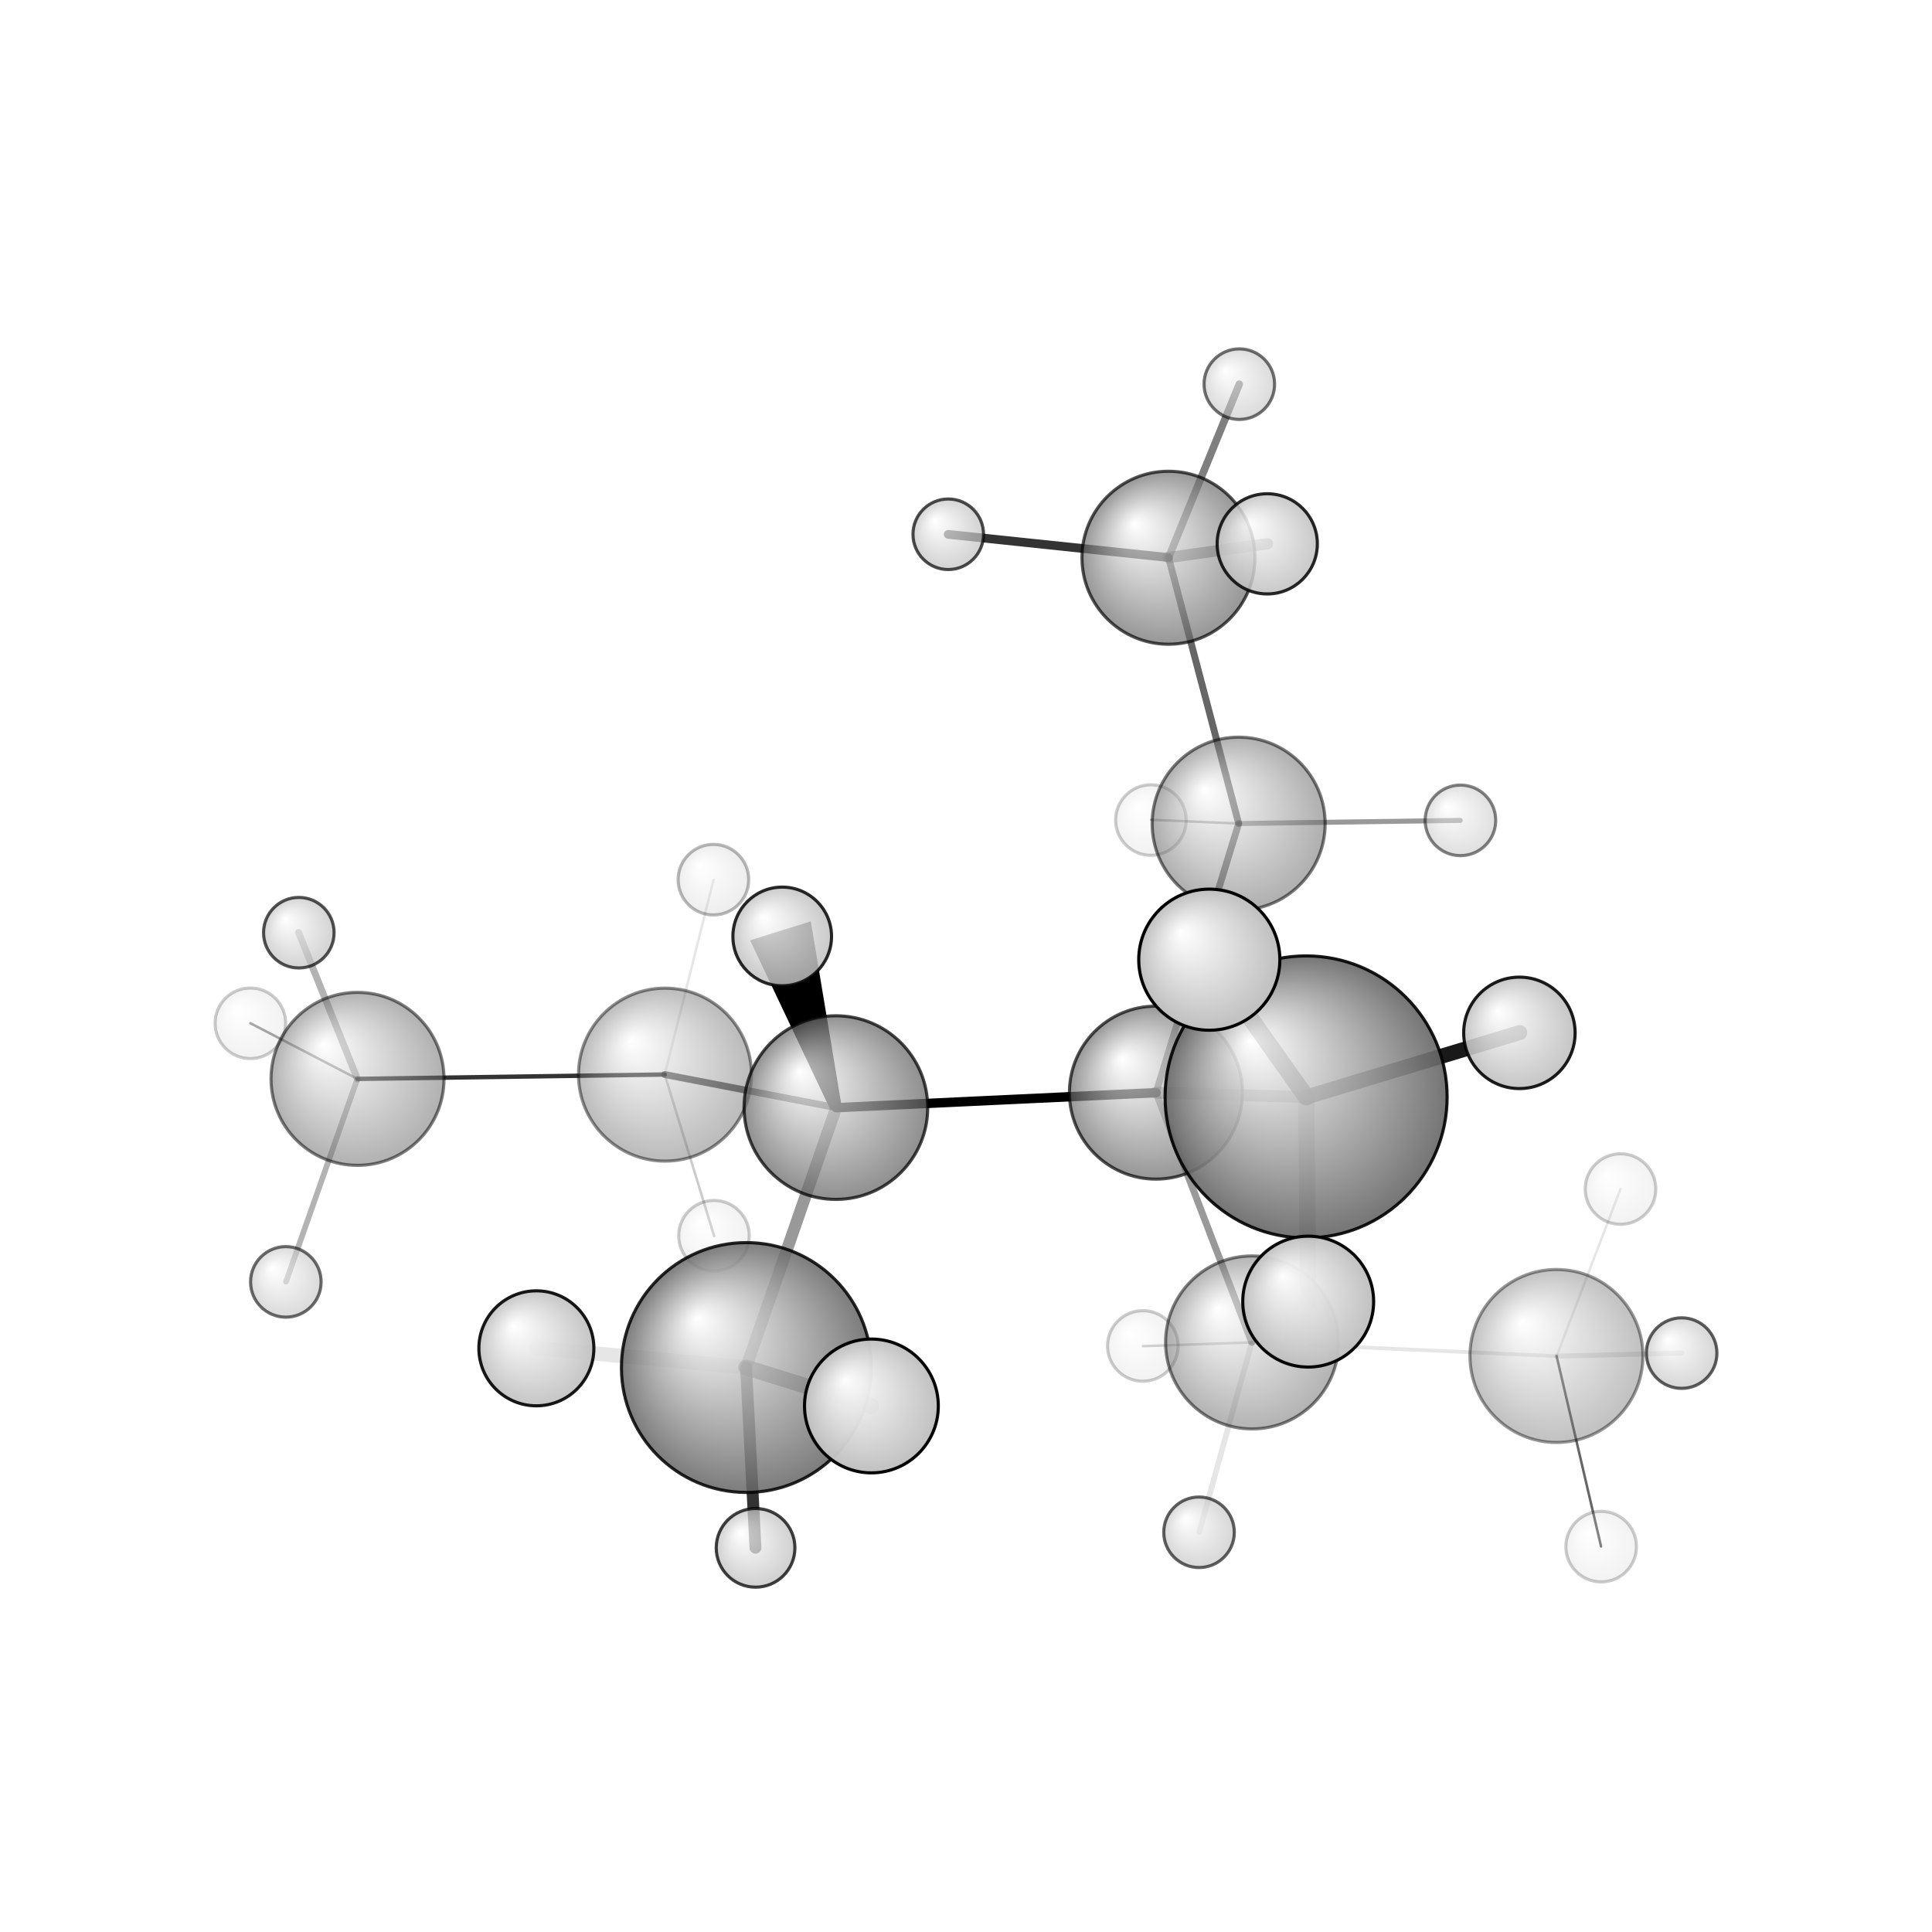 <?xml version="1.0"?>
<svg version="1.1" id="topsvg"
xmlns="http://www.w3.org/2000/svg" xmlns:xlink="http://www.w3.org/1999/xlink"
xmlns:cml="http://www.xml-cml.org/schema" x="0" y="0" width="1024px" height="1024px" viewBox="0 0 100 100">
<title>521423 - Open Babel Depiction</title>
<rect x="0" y="0" width="100" height="100" fill="white"/>
<defs>
<radialGradient id='radialffffff666666' cx='50%' cy='50%' r='50%' fx='30%' fy='30%'>
  <stop offset=' 0%' stop-color="rgb(255,255,255)"  stop-opacity='1.0'/>
  <stop offset='100%' stop-color="rgb(102,102,102)"  stop-opacity ='1.0'/>
</radialGradient>
<radialGradient id='radialffffffbfbfbf' cx='50%' cy='50%' r='50%' fx='30%' fy='30%'>
  <stop offset=' 0%' stop-color="rgb(255,255,255)"  stop-opacity='1.0'/>
  <stop offset='100%' stop-color="rgb(191,191,191)"  stop-opacity ='1.0'/>
</radialGradient>
</defs>
<g transform="translate(0,0)">
<svg width="100" height="100" x="0" y="0" viewBox="0 0 308.674 265.923"
font-family="sans-serif" stroke="rgb(0,0,0)" stroke-width="2"  stroke-linecap="round">
<line x1="184.7" y1="153.2" x2="133.6" y2="155.6" opacity="1.0" stroke="rgb(0,0,0)"  stroke-width="1.5"/>
<line x1="184.7" y1="153.2" x2="197.9" y2="110.2" opacity="0.5" stroke="rgb(0,0,0)"  stroke-width="1.1"/>
<line x1="184.7" y1="153.2" x2="200.0" y2="193.1" opacity="0.4" stroke="rgb(0,0,0)"  stroke-width="1.1"/>
<line x1="184.7" y1="153.2" x2="208.7" y2="153.9" opacity="0.4" stroke="rgb(0,0,0)"  stroke-width="1.9"/>
<line x1="133.6" y1="155.6" x2="106.2" y2="150.3" opacity="0.6" stroke="rgb(0,0,0)"  stroke-width="1.1"/>
<line x1="133.6" y1="155.6" x2="119.2" y2="197.1" opacity="0.4" stroke="rgb(0,0,0)"  stroke-width="1.9"/>
<polygon points="133.55 155.584 121.157 129.435 128.791 127.041 " stroke-width="1.879" fill="rgb(0,0,0)"  stroke="rgb(0,0,0)" />
<line x1="197.9" y1="110.2" x2="186.7" y2="67.7" opacity="0.6" stroke="rgb(0,0,0)"  stroke-width="1.1"/>
<line x1="197.9" y1="110.2" x2="233.3" y2="109.7" opacity="0.4" stroke="rgb(0,0,0)"  stroke-width="0.8"/>
<line x1="197.9" y1="110.2" x2="183.9" y2="109.6" opacity="0.3" stroke="rgb(0,0,0)"  stroke-width="0.4"/>
<line x1="200.0" y1="193.1" x2="248.7" y2="195.3" opacity="0.1" stroke="rgb(0,0,0)"  stroke-width="0.6"/>
<line x1="200.0" y1="193.1" x2="182.6" y2="193.7" opacity="0.2" stroke="rgb(0,0,0)"  stroke-width="0.4"/>
<line x1="200.0" y1="193.1" x2="191.6" y2="223.4" opacity="0.1" stroke="rgb(0,0,0)"  stroke-width="0.9"/>
<line x1="208.7" y1="153.9" x2="209.0" y2="186.6" opacity="0.3" stroke="rgb(0,0,0)"  stroke-width="2.6"/>
<line x1="208.7" y1="153.9" x2="193.2" y2="132.0" opacity="0.9" stroke="rgb(0,0,0)"  stroke-width="2.7"/>
<line x1="208.7" y1="153.9" x2="242.8" y2="143.6" opacity="0.9" stroke="rgb(0,0,0)"  stroke-width="2.4"/>
<line x1="106.2" y1="150.3" x2="57.1" y2="151.0" opacity="0.8" stroke="rgb(0,0,0)"  stroke-width="0.7"/>
<line x1="106.2" y1="150.3" x2="114.1" y2="176.1" opacity="0.2" stroke="rgb(0,0,0)"  stroke-width="0.4"/>
<line x1="106.2" y1="150.3" x2="114.0" y2="119.2" opacity="0.1" stroke="rgb(0,0,0)"  stroke-width="0.4"/>
<line x1="119.2" y1="197.1" x2="85.7" y2="194.0" opacity="0.1" stroke="rgb(0,0,0)"  stroke-width="2.3"/>
<line x1="119.2" y1="197.1" x2="120.7" y2="225.9" opacity="0.8" stroke="rgb(0,0,0)"  stroke-width="1.9"/>
<line x1="119.2" y1="197.1" x2="139.2" y2="203.3" opacity="0.6" stroke="rgb(0,0,0)"  stroke-width="2.5"/>
<line x1="186.7" y1="67.7" x2="151.5" y2="64.0" opacity="0.8" stroke="rgb(0,0,0)"  stroke-width="1.4"/>
<line x1="186.7" y1="67.7" x2="198.0" y2="40.0" opacity="0.5" stroke="rgb(0,0,0)"  stroke-width="1.2"/>
<line x1="186.7" y1="67.7" x2="202.5" y2="65.5" opacity="0.4" stroke="rgb(0,0,0)"  stroke-width="1.8"/>
<line x1="248.7" y1="195.3" x2="255.8" y2="225.7" opacity="0.6" stroke="rgb(0,0,0)"  stroke-width="0.4"/>
<line x1="248.7" y1="195.3" x2="258.9" y2="168.6" opacity="0.1" stroke="rgb(0,0,0)"  stroke-width="0.4"/>
<line x1="248.7" y1="195.3" x2="268.7" y2="194.8" opacity="0.1" stroke="rgb(0,0,0)"  stroke-width="0.8"/>
<line x1="57.1" y1="151.0" x2="45.7" y2="183.4" opacity="0.3" stroke="rgb(0,0,0)"  stroke-width="0.9"/>
<line x1="57.1" y1="151.0" x2="47.7" y2="127.6" opacity="0.3" stroke="rgb(0,0,0)"  stroke-width="1.1"/>
<line x1="57.1" y1="151.0" x2="40.0" y2="142.1" opacity="0.4" stroke="rgb(0,0,0)"  stroke-width="0.4"/>
<circle cx="258.908" cy="168.596" r="5.636" opacity="0.2" style="stroke:black;stroke-width:0.5;fill:url(#radialffffffbfbfbf)"/>
<circle cx="182.588" cy="193.666" r="5.636" opacity="0.2" style="stroke:black;stroke-width:0.5;fill:url(#radialffffffbfbfbf)"/>
<circle cx="114.073" cy="176.053" r="5.636" opacity="0.2" style="stroke:black;stroke-width:0.5;fill:url(#radialffffffbfbfbf)"/>
<circle cx="183.88" cy="109.644" r="5.636" opacity="0.2" style="stroke:black;stroke-width:0.5;fill:url(#radialffffffbfbfbf)"/>
<circle cx="40" cy="142.113" r="5.636" opacity="0.2" style="stroke:black;stroke-width:0.5;fill:url(#radialffffffbfbfbf)"/>
<circle cx="255.816" cy="225.728" r="5.636" opacity="0.2" style="stroke:black;stroke-width:0.5;fill:url(#radialffffffbfbfbf)"/>
<circle cx="113.981" cy="119.166" r="5.636" opacity="0.279" style="stroke:black;stroke-width:0.5;fill:url(#radialffffffbfbfbf)"/>
<circle cx="248.672" cy="195.267" r="13.818" opacity="0.409" style="stroke:black;stroke-width:0.5;fill:url(#radialffffff666666)"/>
<circle cx="106.246" cy="150.318" r="13.818" opacity="0.447" style="stroke:black;stroke-width:0.5;fill:url(#radialffffff666666)"/>
<circle cx="233.335" cy="109.693" r="5.636" opacity="0.49" style="stroke:black;stroke-width:0.5;fill:url(#radialffffffbfbfbf)"/>
<circle cx="200.044" cy="193.102" r="13.818" opacity="0.499" style="stroke:black;stroke-width:0.5;fill:url(#radialffffff666666)"/>
<circle cx="57.12" cy="150.996" r="13.818" opacity="0.51" style="stroke:black;stroke-width:0.5;fill:url(#radialffffff666666)"/>
<circle cx="197.899" cy="110.221" r="13.818" opacity="0.527" style="stroke:black;stroke-width:0.5;fill:url(#radialffffff666666)"/>
<circle cx="198.006" cy="40" r="5.636" opacity="0.555" style="stroke:black;stroke-width:0.5;fill:url(#radialffffffbfbfbf)"/>
<circle cx="45.668" cy="183.43" r="5.636" opacity="0.578" style="stroke:black;stroke-width:0.5;fill:url(#radialffffffbfbfbf)"/>
<circle cx="191.569" cy="223.435" r="5.636" opacity="0.618" style="stroke:black;stroke-width:0.5;fill:url(#radialffffffbfbfbf)"/>
<circle cx="268.674" cy="194.807" r="5.636" opacity="0.631" style="stroke:black;stroke-width:0.5;fill:url(#radialffffffbfbfbf)"/>
<circle cx="47.742" cy="127.641" r="5.636" opacity="0.677" style="stroke:black;stroke-width:0.5;fill:url(#radialffffffbfbfbf)"/>
<circle cx="186.684" cy="67.734" r="13.818" opacity="0.678" style="stroke:black;stroke-width:0.5;fill:url(#radialffffff666666)"/>
<circle cx="184.679" cy="153.194" r="13.818" opacity="0.683" style="stroke:black;stroke-width:0.5;fill:url(#radialffffff666666)"/>
<circle cx="151.502" cy="63.984" r="5.636" opacity="0.703" style="stroke:black;stroke-width:0.5;fill:url(#radialffffffbfbfbf)"/>
<circle cx="133.55" cy="155.584" r="14.669" opacity="0.729" style="stroke:black;stroke-width:0.5;fill:url(#radialffffff666666)"/>
<circle cx="120.718" cy="225.923" r="6.285" opacity="0.747" style="stroke:black;stroke-width:0.5;fill:url(#radialffffffbfbfbf)"/>
<circle cx="124.974" cy="128.238" r="7.881" opacity="0.836" style="stroke:black;stroke-width:0.5;fill:url(#radialffffffbfbfbf)"/>
<circle cx="202.467" cy="65.514" r="8.004" opacity="0.843" style="stroke:black;stroke-width:0.5;fill:url(#radialffffffbfbfbf)"/>
<circle cx="119.244" cy="197.113" r="19.957" opacity="0.85" style="stroke:black;stroke-width:0.5;fill:url(#radialffffff666666)"/>
<circle cx="242.753" cy="143.643" r="8.902" opacity="0.889" style="stroke:black;stroke-width:0.5;fill:url(#radialffffffbfbfbf)"/>
<circle cx="85.696" cy="194.044" r="9.186" opacity="0.903" style="stroke:black;stroke-width:0.5;fill:url(#radialffffffbfbfbf)"/>
<circle cx="208.676" cy="153.879" r="22.53" opacity="0.903" style="stroke:black;stroke-width:0.5;fill:url(#radialffffff666666)"/>
<circle cx="209.009" cy="186.583" r="10.456" opacity="0.963" style="stroke:black;stroke-width:0.5;fill:url(#radialffffffbfbfbf)"/>
<circle cx="139.224" cy="203.253" r="10.689" opacity="0.974" style="stroke:black;stroke-width:0.5;fill:url(#radialffffffbfbfbf)"/>
<circle cx="193.209" cy="131.952" r="11.273" opacity="1" style="stroke:black;stroke-width:0.5;fill:url(#radialffffffbfbfbf)"/>
</svg>
</g>
</svg>
